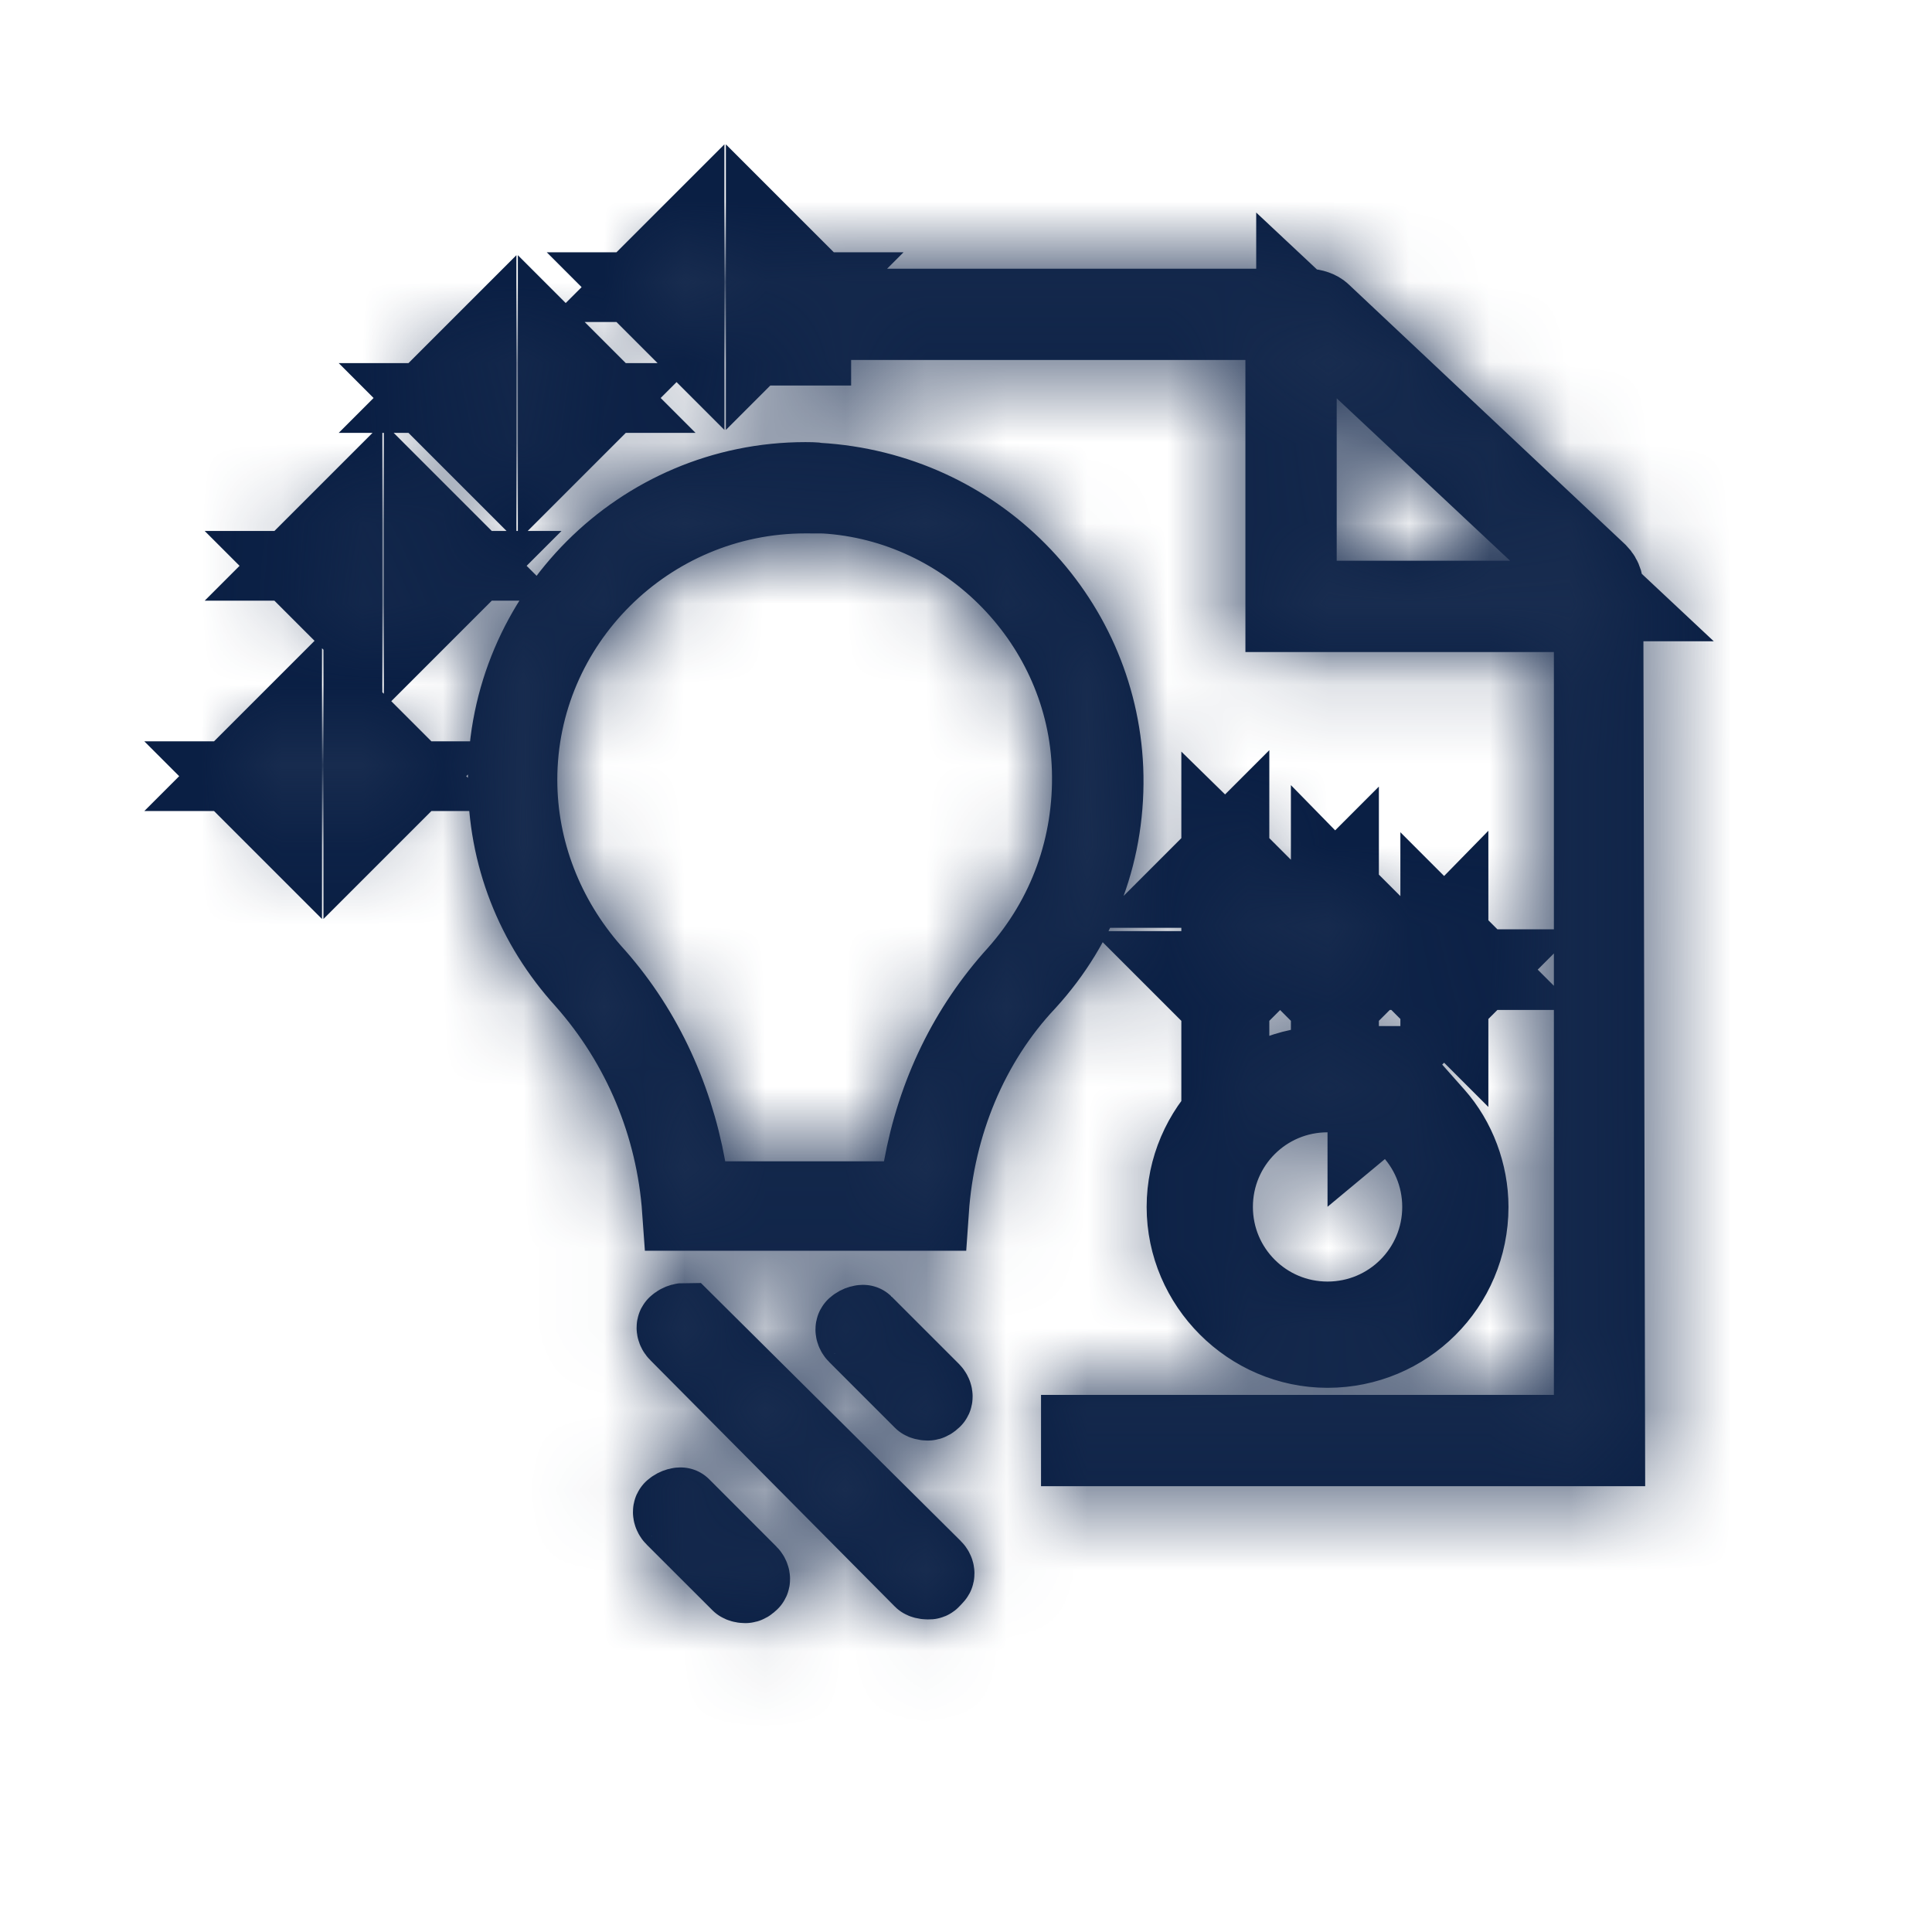 <?xml version="1.0" encoding="UTF-8"?>
<svg width="24px" height="24px" viewBox="0 0 24 24" version="1.1" xmlns="http://www.w3.org/2000/svg" xmlns:xlink="http://www.w3.org/1999/xlink">
    <!-- Generator: Sketch 51.3 (57544) - http://www.bohemiancoding.com/sketch -->
    <title>Icon / Solid / What work Best</title>
    <desc>Created with Sketch.</desc>
    <defs>
        <path d="M20.414,7.42 C20.437,7.17 20.369,6.943 20.187,6.762 L16.764,3.542 C16.627,3.406 16.423,3.338 16.242,3.338 C16.242,3.338 16.242,3.338 16.242,3.338 L9.44,3.338 L9.44,4.789 L10.573,4.789 L10.573,4.472 L15.471,4.472 L15.471,8.1 L19.303,8.1 L19.303,17.328 L12.932,17.328 L12.932,18.462 L20.437,18.462 L20.414,7.42 Z M16.605,6.966 L16.605,4.948 L18.759,6.966 L16.605,6.966 Z M14.768,10.526 L15.675,10.526 L15.675,12.567 L14.768,12.567 L14.768,10.526 Z M16.129,10.979 L17.036,10.979 L17.036,12.567 L16.129,12.567 L16.129,10.979 Z M17.489,11.546 L18.396,11.546 L18.396,12.544 L17.489,12.544 L17.489,11.546 Z M5.415,4.377 L7.433,4.377 L7.433,5.511 L5.415,5.511 L5.415,4.377 Z M3,9.075 L5.018,9.075 L5.018,10.209 L3,10.209 L3,9.075 Z M7.999,3 L10.017,3 L10.017,4.134 L7.999,4.134 L7.999,3 Z M3.75,6.462 L5.768,6.462 L5.768,7.596 L3.75,7.596 L3.75,6.462 Z M16.491,13.066 C15.426,13.066 14.564,13.927 14.564,14.993 C14.564,16.059 15.426,16.92 16.491,16.92 C17.557,16.92 18.419,16.059 18.419,14.993 C18.419,13.927 17.557,13.066 16.491,13.066 Z M16.491,16.24 C15.811,16.24 15.244,15.673 15.244,14.993 C15.244,14.313 15.811,13.746 16.491,13.746 L16.491,14.993 L17.444,14.199 C17.625,14.403 17.739,14.698 17.739,14.993 C17.739,15.696 17.172,16.24 16.491,16.24 Z M11.526,20.117 C11.39,20.117 11.231,20.072 11.118,19.959 L8.079,16.898 C7.852,16.671 7.852,16.308 8.079,16.104 C8.306,15.9 8.669,15.877 8.873,16.104 L11.934,19.142 C12.161,19.369 12.161,19.732 11.934,19.936 C11.82,20.072 11.684,20.117 11.526,20.117 Z M11.526,17.895 C11.39,17.895 11.231,17.85 11.118,17.737 L10.301,16.92 C10.075,16.693 10.075,16.331 10.301,16.127 C10.528,15.923 10.891,15.9 11.095,16.127 L11.911,16.943 C12.138,17.17 12.138,17.532 11.911,17.737 C11.82,17.827 11.684,17.895 11.526,17.895 Z M9.258,20.163 C9.122,20.163 8.963,20.117 8.85,20.004 L8.034,19.188 C7.807,18.961 7.807,18.598 8.034,18.394 C8.261,18.19 8.623,18.167 8.827,18.394 L9.644,19.21 C9.87,19.437 9.87,19.8 9.644,20.004 C9.553,20.095 9.417,20.163 9.258,20.163 Z M10.006,6.626 C10.075,6.626 10.143,6.626 10.211,6.626 C11.752,6.717 13.022,8.009 13.068,9.574 C13.09,10.39 12.818,11.161 12.274,11.773 C11.594,12.521 11.163,13.428 10.981,14.426 L9.009,14.426 C8.827,13.428 8.397,12.499 7.716,11.75 C7.217,11.184 6.923,10.458 6.923,9.687 C6.923,8.009 8.306,6.626 10.006,6.626 Z M10.006,5.492 C7.694,5.492 5.812,7.374 5.812,9.687 C5.812,10.775 6.22,11.75 6.9,12.499 C7.603,13.292 7.988,14.313 7.988,15.378 L7.988,15.401 C7.988,15.492 8.056,15.537 8.124,15.537 L11.888,15.537 C11.979,15.537 12.025,15.469 12.025,15.401 L12.025,15.378 C12.025,14.335 12.387,13.292 13.113,12.521 C13.838,11.728 14.247,10.685 14.201,9.528 C14.111,7.397 12.41,5.628 10.279,5.515 C10.188,5.492 10.097,5.492 10.006,5.492 Z" id="path-1"></path>
    </defs>
    <g id="Icon-/-Solid-/-What-work-Best" stroke="none" stroke-width="1" fill="none" fill-rule="evenodd">
        <mask id="mask-2" fill="white">
            <use xlink:href="#path-1"></use>
        </mask>
        <path stroke="#0A1F44" d="M9.94,3.838 L9.94,4.289 L10.073,4.289 L10.073,3.972 L15.971,3.972 L15.971,7.6 L19.803,7.6 L19.803,17.828 L13.432,17.828 L13.432,17.962 L19.936,17.962 L19.914,7.421 L19.916,7.374 C19.927,7.259 19.901,7.183 19.845,7.126 L16.41,3.896 C16.379,3.865 16.308,3.838 16.242,3.838 L9.94,3.838 Z M16.105,7.466 L16.105,3.794 L20.024,7.466 L16.105,7.466 Z M15.268,11.026 L15.675,11.026 L15.268,10.619 L15.268,10.526 L15.222,10.572 L15.175,10.526 L15.175,10.619 L14.768,11.026 L15.175,11.026 L15.175,12.067 L14.768,12.067 L15.175,12.474 L15.175,12.567 L15.222,12.52 L15.268,12.567 L15.268,12.474 L15.675,12.067 L15.268,12.067 L15.268,11.026 Z M16.629,11.479 L17.036,11.479 L16.629,11.072 L16.629,10.979 L16.582,11.026 L16.536,10.979 L16.536,11.072 L16.129,11.479 L16.536,11.479 L16.536,12.067 L16.129,12.067 L16.536,12.474 L16.536,12.567 L16.582,12.52 L16.629,12.567 L16.629,12.474 L17.036,12.067 L16.629,12.067 L16.629,11.479 Z M18.394,12.046 L18.396,12.046 L18.395,12.045 L18.396,12.044 L18.394,12.044 L17.989,11.639 L17.989,11.546 L17.943,11.593 L17.896,11.546 L17.896,11.639 L17.491,12.044 L17.489,12.044 L17.49,12.045 L17.489,12.046 L17.491,12.046 L17.896,12.451 L17.896,12.544 L17.943,12.498 L17.989,12.544 L17.989,12.451 L18.394,12.046 Z M6.933,4.877 L7.433,4.877 L6.933,4.377 L6.933,4.877 Z M6.933,5.011 L6.933,5.511 L7.433,5.011 L6.933,5.011 Z M5.915,5.011 L5.415,5.011 L5.915,5.511 L5.915,5.011 Z M5.915,4.877 L5.915,4.377 L5.415,4.877 L5.915,4.877 Z M4.518,9.575 L5.018,9.575 L4.518,9.075 L4.518,9.575 Z M4.518,9.709 L4.518,10.209 L5.018,9.709 L4.518,9.709 Z M3.5,9.709 L3,9.709 L3.5,10.209 L3.5,9.709 Z M3.5,9.575 L3.5,9.075 L3,9.575 L3.5,9.575 Z M9.517,3.5 L10.017,3.5 L9.517,3 L9.517,3.5 Z M9.517,3.634 L9.517,4.134 L10.017,3.634 L9.517,3.634 Z M8.499,3.634 L7.999,3.634 L8.499,4.134 L8.499,3.634 Z M8.499,3.5 L8.499,3 L7.999,3.5 L8.499,3.5 Z M5.268,6.962 L5.768,6.962 L5.268,6.462 L5.268,6.962 Z M5.268,7.096 L5.268,7.596 L5.768,7.096 L5.268,7.096 Z M4.25,7.096 L3.75,7.096 L4.25,7.596 L4.25,7.096 Z M4.25,6.962 L4.25,6.462 L3.75,6.962 L4.25,6.962 Z M16.491,13.566 C15.702,13.566 15.064,14.203 15.064,14.993 C15.064,15.782 15.702,16.42 16.491,16.42 C17.281,16.42 17.919,15.782 17.919,14.993 C17.919,14.203 17.281,13.566 16.491,13.566 Z M16.991,13.925 L17.496,13.505 L17.817,13.867 C18.083,14.166 18.239,14.58 18.239,14.993 C18.239,15.966 17.454,16.74 16.491,16.74 C15.535,16.74 14.744,15.949 14.744,14.993 C14.744,14.037 15.535,13.246 16.491,13.246 L16.991,13.246 L16.991,13.925 Z M11.526,19.617 C11.557,19.617 11.544,19.623 11.599,19.564 C11.609,19.556 11.609,19.524 11.582,19.497 L8.501,16.438 C8.5,16.438 8.455,16.438 8.414,16.476 C8.404,16.484 8.404,16.516 8.434,16.545 L11.471,19.605 C11.475,19.609 11.498,19.617 11.526,19.617 Z M11.526,17.395 C11.538,17.395 11.551,17.39 11.577,17.365 C11.586,17.357 11.586,17.325 11.558,17.296 L10.723,16.461 C10.722,16.46 10.677,16.461 10.636,16.498 C10.626,16.507 10.626,16.538 10.655,16.567 L11.471,17.383 C11.475,17.387 11.498,17.395 11.526,17.395 Z M9.258,19.663 C9.271,19.663 9.283,19.657 9.309,19.632 C9.318,19.624 9.318,19.592 9.29,19.564 L8.456,18.729 C8.455,18.728 8.41,18.729 8.368,18.766 C8.359,18.774 8.359,18.806 8.387,18.834 L9.204,19.65 C9.207,19.654 9.231,19.663 9.258,19.663 Z M10.006,6.126 C10.109,6.126 10.109,6.126 10.24,6.127 C12.047,6.233 13.515,7.742 13.567,9.56 C13.594,10.508 13.273,11.402 12.644,12.109 C12.036,12.778 11.641,13.595 11.473,14.515 L11.399,14.926 L8.592,14.926 L8.517,14.515 C8.348,13.585 7.948,12.748 7.341,12.081 C6.753,11.412 6.423,10.567 6.423,9.687 C6.423,7.729 8.034,6.126 10.006,6.126 Z M8.477,15.037 L11.536,15.037 C11.61,13.961 12.029,12.943 12.744,12.184 C13.399,11.467 13.741,10.546 13.702,9.55 C13.621,7.663 12.114,6.113 10.157,6 C10.143,5.996 10.121,5.994 10.083,5.993 C10.05,5.992 10.05,5.992 10.006,5.992 C7.97,5.992 6.312,7.65 6.312,9.687 C6.312,10.621 6.652,11.483 7.274,12.167 C7.983,12.967 8.402,13.974 8.477,15.037 Z"></path>
        <g id="Color-/-Black-/-Black-800" mask="url(#mask-2)" fill="#182C4F">
            <polygon id="Black-/-Black-800" points="0 0 24 0 24 24 0 24"></polygon>
        </g>
    </g>
</svg>